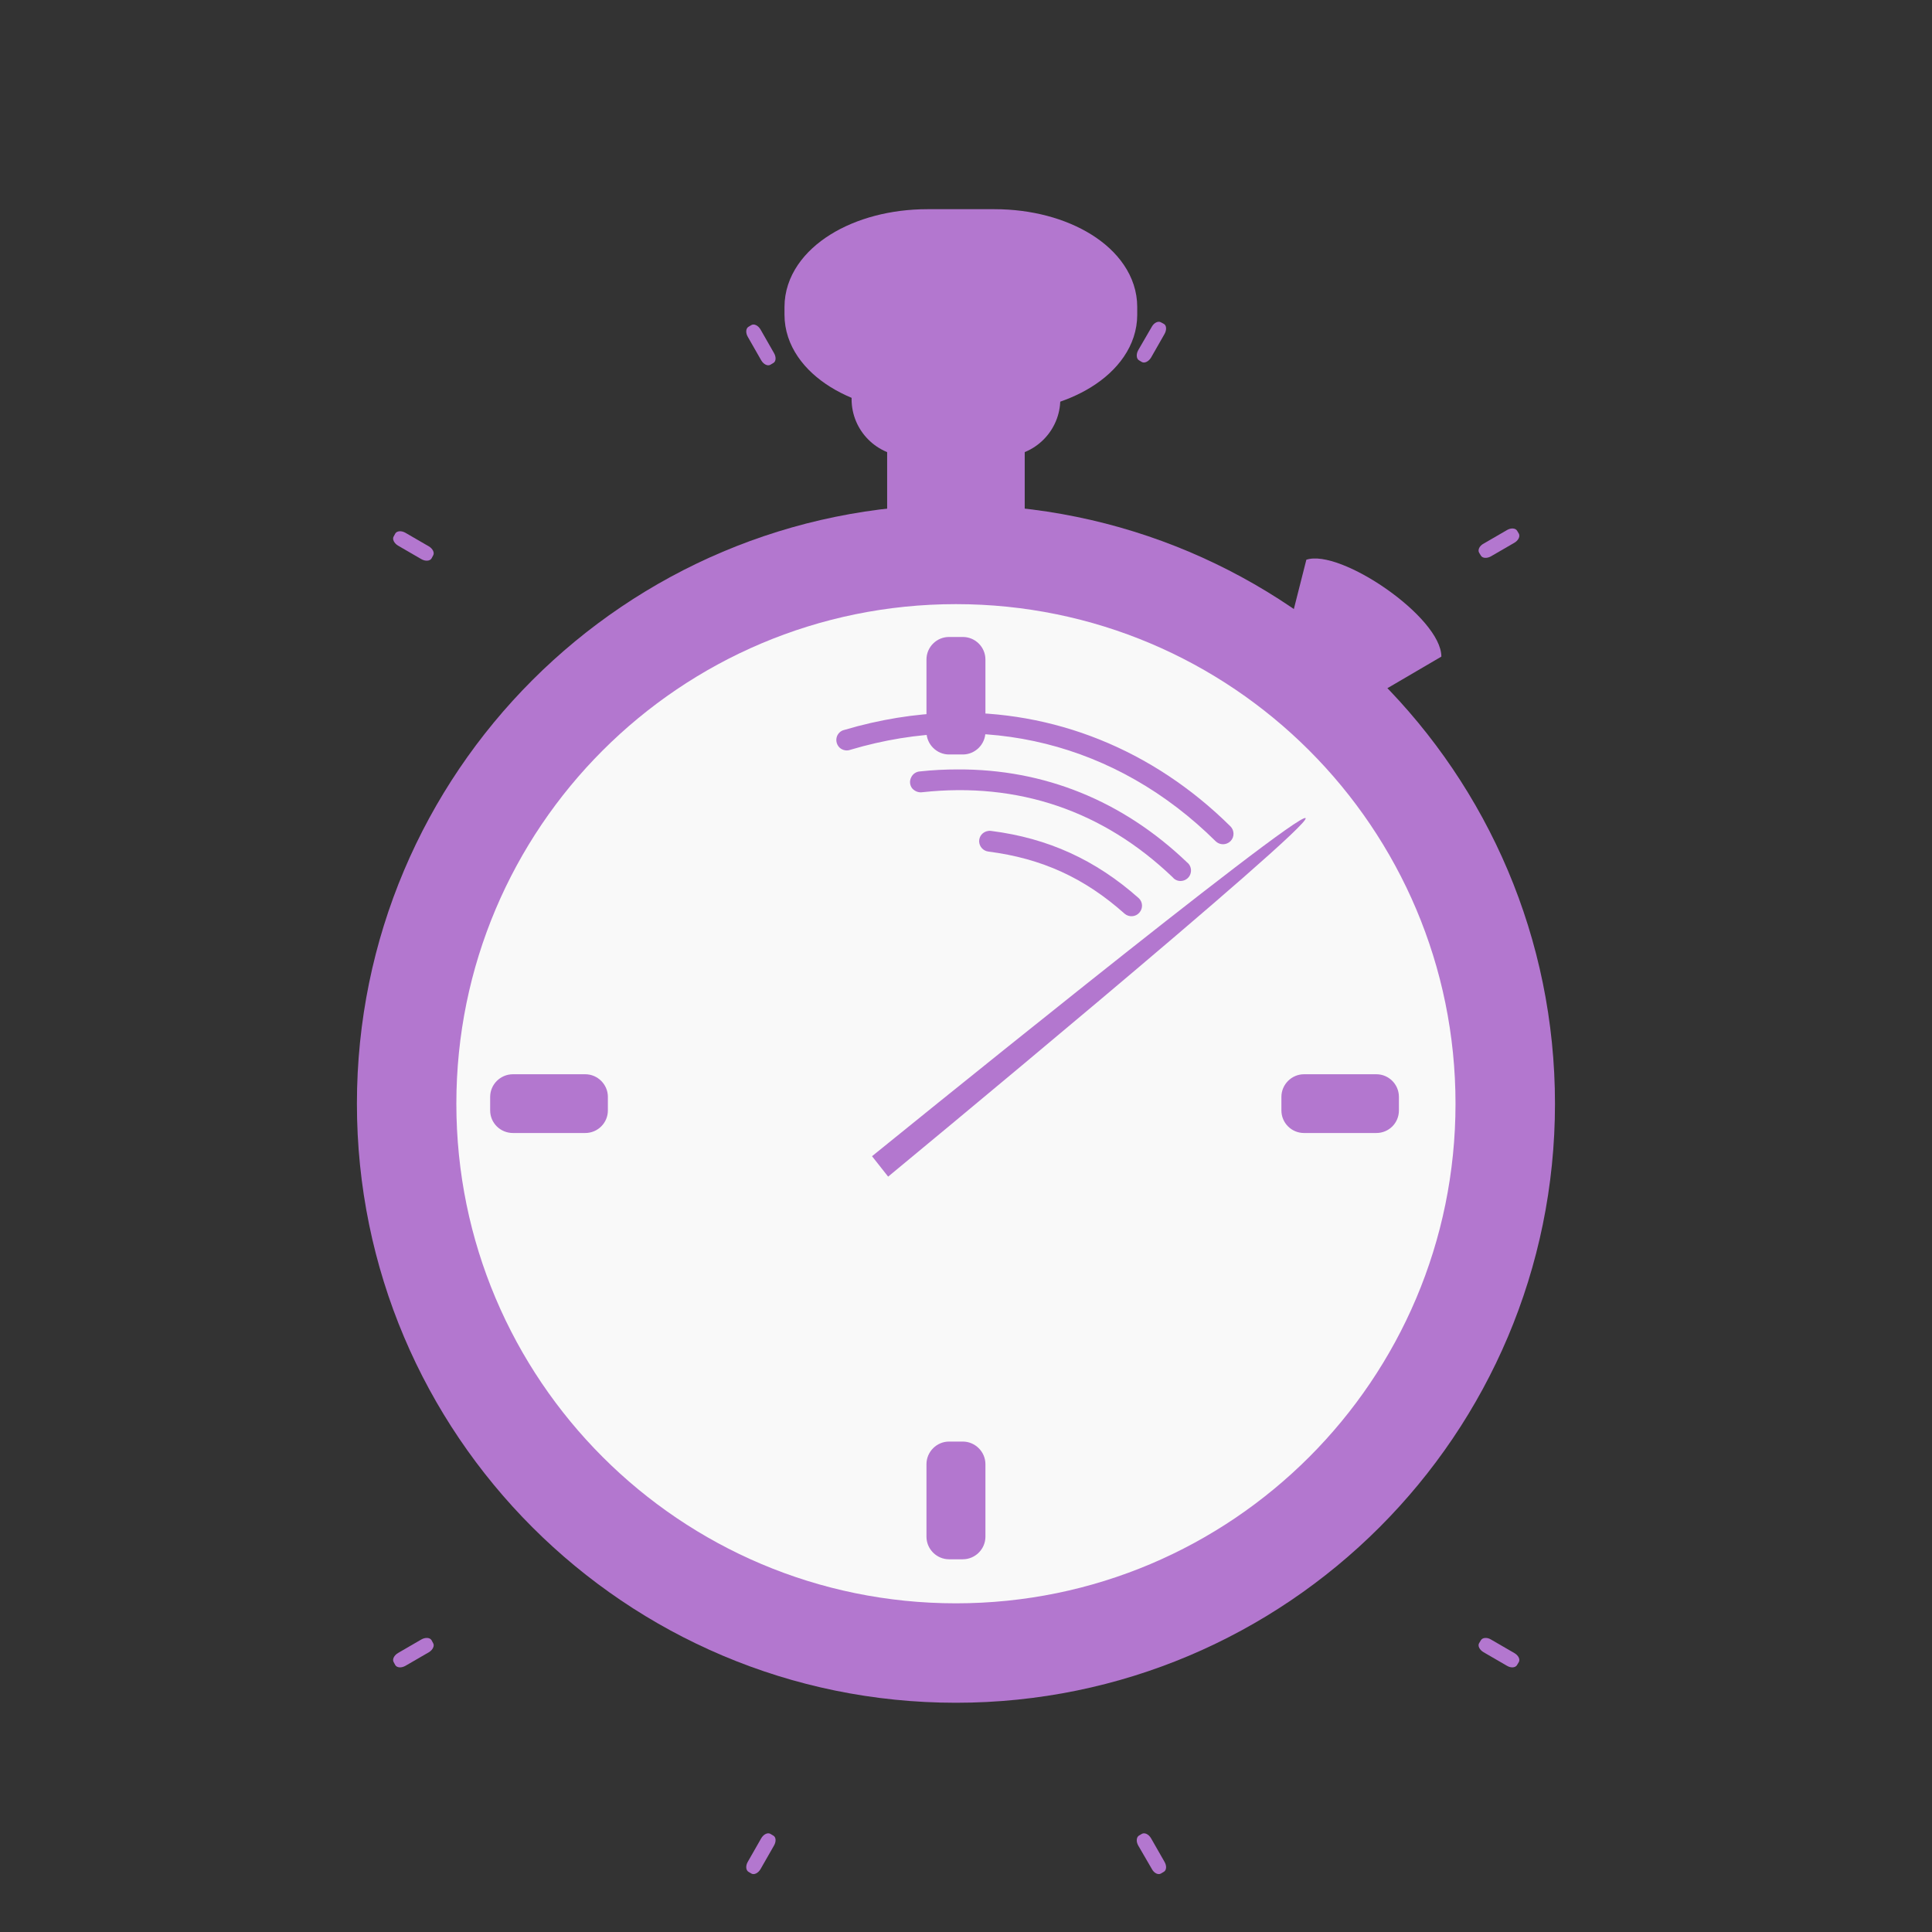 <svg width="256" xmlns="http://www.w3.org/2000/svg" height="256" viewBox="0 0 256 256" xmlns:xlink="http://www.w3.org/1999/xlink">
<rect x="0" y="0" width="256" height="256" fill="#333333" stroke="none"/>
<g style="fill:#b377cf">
<path d="M 206.043 146.25 C 206.043 190.078 170.496 225.625 126.668 225.625 C 82.84 225.625 47.293 190.078 47.293 146.25 C 47.293 102.395 82.84 66.875 126.668 66.875 C 170.496 66.875 206.043 102.395 206.043 146.25 Z "/>
<path d="M 120.547 55.754 L 132.785 55.754 C 134.453 55.754 135.781 57.109 135.781 58.75 L 135.781 68.41 C 135.781 70.078 134.453 71.406 132.785 71.406 L 120.547 71.406 C 118.879 71.406 117.551 70.078 117.551 68.41 L 117.551 58.75 C 117.551 57.109 118.879 55.754 120.547 55.754 Z "/>
<path d="M 120.418 45.312 L 132.918 45.312 C 137.109 45.312 140.496 48.699 140.496 52.891 C 140.496 57.059 137.109 60.469 132.918 60.469 L 120.418 60.469 C 116.223 60.469 112.84 57.059 112.84 52.891 C 112.84 48.699 116.223 45.312 120.418 45.312 Z "/>
<path style="stroke:#b377cf;stroke-linejoin:round;stroke-width:6.107" d="M 124.131 31.053 L 133.107 31.053 C 141.973 31.053 149.157 35.526 149.157 41.08 L 149.157 42.134 C 149.157 47.66 141.973 52.132 133.107 52.132 L 124.131 52.132 C 115.261 52.132 108.053 47.66 108.053 42.134 L 108.053 41.08 C 108.053 35.526 115.261 31.053 124.131 31.053 Z " transform="scale(.99)"/>
</g>
<path style="fill:#f9f9f9" d="M 192.863 146.25 C 192.863 182.812 163.23 212.449 126.668 212.449 C 90.105 212.449 60.469 182.812 60.469 146.25 C 60.469 109.688 90.105 80.051 126.668 80.051 C 163.23 80.051 192.863 109.688 192.863 146.25 Z "/>
<g style="fill:#b377cf">
<path d="M 125.754 84.402 L 127.578 84.402 C 129.219 84.402 130.574 85.73 130.574 87.395 L 130.574 96.98 C 130.574 98.621 129.219 99.973 127.578 99.973 L 125.754 99.973 C 124.113 99.973 122.762 98.621 122.762 96.98 L 122.762 87.395 C 122.762 85.73 124.113 84.402 125.754 84.402 Z "/>
<path d="M 125.754 191.016 L 127.578 191.016 C 129.219 191.016 130.574 192.371 130.574 194.012 L 130.574 203.621 C 130.574 205.262 129.219 206.613 127.578 206.613 L 125.754 206.613 C 124.113 206.613 122.762 205.262 122.762 203.621 L 122.762 194.012 C 122.762 192.371 124.113 191.016 125.754 191.016 Z "/>
<path d="M 64.949 147.137 L 64.949 145.34 C 64.949 143.699 66.301 142.344 67.969 142.344 L 77.551 142.344 C 79.191 142.344 80.547 143.699 80.547 145.34 L 80.547 147.137 C 80.547 148.801 79.191 150.129 77.551 150.129 L 67.969 150.129 C 66.301 150.129 64.949 148.801 64.949 147.137 Z "/>
<path d="M 169.793 147.137 L 169.793 145.34 C 169.793 143.699 171.145 142.344 172.785 142.344 L 182.371 142.344 C 184.035 142.344 185.363 143.699 185.363 145.34 L 185.363 147.137 C 185.363 148.801 184.035 150.129 182.371 150.129 L 172.785 150.129 C 171.145 150.129 169.793 148.801 169.793 147.137 Z "/>
<path d="M 153.828 42.707 L 154.219 42.918 C 154.582 43.125 154.609 43.723 154.297 44.27 L 152.527 47.371 C 152.215 47.891 151.668 48.176 151.301 47.969 L 150.91 47.734 C 150.574 47.527 150.52 46.926 150.832 46.379 L 152.629 43.281 C 152.918 42.762 153.465 42.5 153.828 42.707 Z "/>
<path d="M 201.016 70.312 L 201.25 70.703 C 201.457 71.066 201.199 71.613 200.652 71.926 L 197.551 73.723 C 197.031 74.012 196.434 73.984 196.223 73.621 L 195.988 73.23 C 195.781 72.863 196.043 72.316 196.59 72.031 L 199.688 70.234 C 200.207 69.922 200.809 69.973 201.016 70.312 Z "/>
<path d="M 153.828 248.254 L 154.219 248.02 C 154.582 247.812 154.609 247.215 154.297 246.691 L 152.527 243.594 C 152.215 243.047 151.668 242.785 151.301 242.996 L 150.91 243.23 C 150.574 243.438 150.52 244.035 150.832 244.559 L 152.629 247.656 C 152.918 248.203 153.465 248.465 153.828 248.254 Z "/>
<path d="M 201.016 220.625 L 201.25 220.234 C 201.457 219.871 201.199 219.348 200.652 219.035 L 197.551 217.238 C 197.031 216.926 196.434 216.98 196.223 217.344 L 195.988 217.734 C 195.781 218.074 196.043 218.621 196.59 218.934 L 199.688 220.73 C 200.207 221.043 200.809 220.988 201.016 220.625 Z "/>
<path d="M 99.559 248.254 L 99.168 248.02 C 98.828 247.812 98.777 247.215 99.09 246.691 L 100.859 243.594 C 101.172 243.047 101.719 242.785 102.082 242.996 L 102.473 243.23 C 102.84 243.438 102.863 244.035 102.551 244.559 L 100.781 247.656 C 100.469 248.203 99.922 248.465 99.559 248.254 Z "/>
<path d="M 52.371 220.625 L 52.16 220.234 C 51.953 219.871 52.215 219.348 52.734 219.035 L 55.832 217.238 C 56.379 216.926 56.98 216.98 57.188 217.344 L 57.395 217.734 C 57.605 218.074 57.344 218.621 56.824 218.934 L 53.723 220.73 C 53.176 221.043 52.578 220.988 52.371 220.625 Z "/>
<path d="M 99.559 43.074 L 99.168 43.309 C 98.828 43.516 98.777 44.113 99.09 44.637 L 100.859 47.734 C 101.172 48.281 101.719 48.543 102.082 48.332 L 102.473 48.098 C 102.84 47.891 102.863 47.293 102.551 46.77 L 100.781 43.672 C 100.469 43.125 99.922 42.863 99.559 43.074 Z "/>
<path d="M 52.371 70.703 L 52.16 71.094 C 51.953 71.434 52.215 71.98 52.734 72.293 L 55.832 74.09 C 56.379 74.402 56.98 74.348 57.188 73.984 L 57.395 73.594 C 57.605 73.23 57.344 72.707 56.824 72.395 L 53.723 70.598 C 53.176 70.285 52.578 70.34 52.371 70.703 Z "/>
<path d="M 126.902 101.953 C 125.262 101.953 123.594 102.031 121.926 102.215 C 121.406 102.238 120.938 102.551 120.73 103.02 C 120.496 103.488 120.547 104.035 120.859 104.453 C 121.199 104.844 121.719 105.051 122.215 104.973 C 134.895 103.594 146.172 107.422 155.391 116.25 C 155.73 116.668 156.277 116.824 156.77 116.691 C 157.293 116.562 157.684 116.145 157.785 115.625 C 157.891 115.129 157.707 114.582 157.293 114.27 C 148.75 106.094 138.359 101.902 126.902 101.953 Z "/>
<path d="M 130.938 110.105 C 130.234 110.207 129.738 110.781 129.738 111.484 C 129.766 112.188 130.285 112.762 130.988 112.84 C 138.047 113.75 143.699 116.328 149.012 121.066 C 149.582 121.562 150.469 121.512 150.965 120.938 C 151.484 120.363 151.434 119.48 150.859 118.984 C 145.156 113.934 138.879 111.066 131.355 110.105 C 131.199 110.078 131.066 110.078 130.938 110.105 Z "/>
<path d="M 125.781 94.453 C 121.199 94.582 116.535 95.34 111.875 96.719 C 111.379 96.824 110.988 97.215 110.859 97.707 C 110.73 98.23 110.91 98.75 111.277 99.09 C 111.668 99.426 112.215 99.531 112.684 99.348 C 130.363 94.09 147.969 98.488 161.066 111.457 C 161.613 112.004 162.5 112.004 163.047 111.457 C 163.594 110.91 163.566 110.027 163.047 109.504 C 152.707 99.27 139.559 94.062 125.781 94.453 Z "/>
<g style="fill-rule:evenodd">
<path d="M 173.098 74.168 L 170.391 84.844 L 180.887 92.918 L 190.988 87.004 C 190.988 81.77 177.578 72.656 173.098 74.168 Z "/>
<path d="M 172.996 108.41 C 172.059 107.344 115.547 153.203 115.547 153.203 L 117.684 155.91 C 117.684 155.91 173.906 109.48 172.996 108.41 Z "/>
</g>
</g>
</svg>
